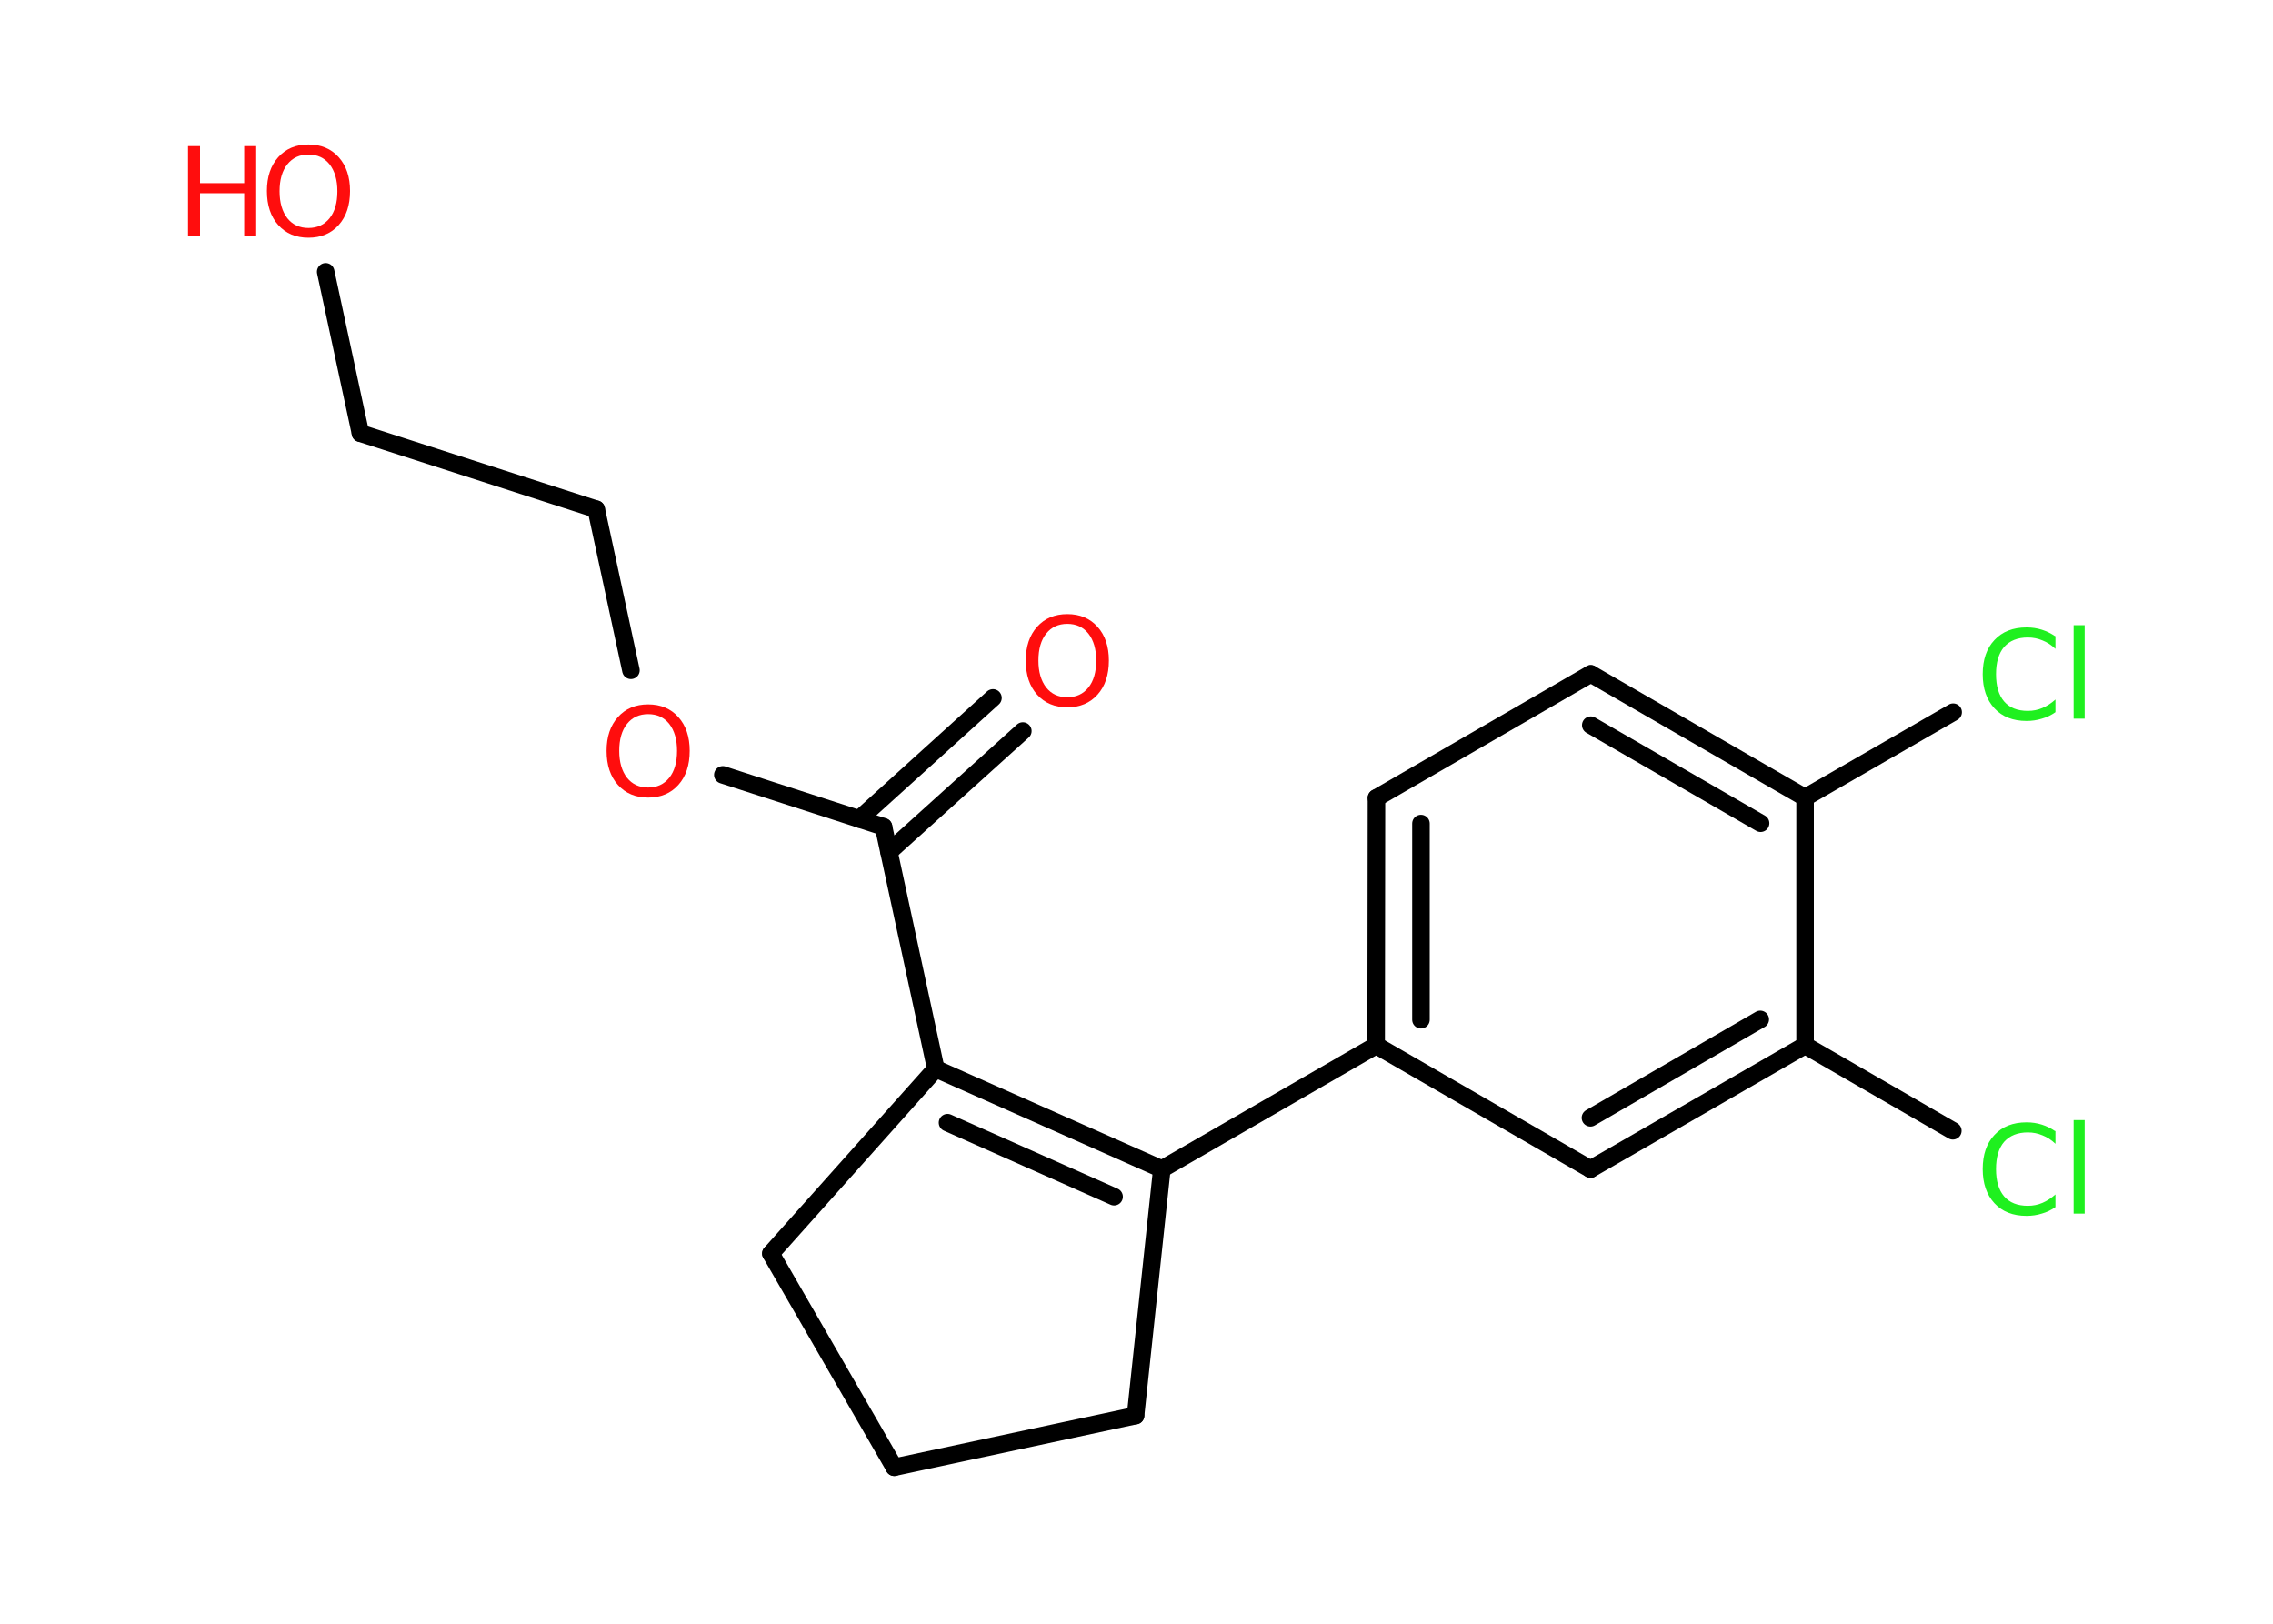 <?xml version='1.0' encoding='UTF-8'?>
<!DOCTYPE svg PUBLIC "-//W3C//DTD SVG 1.1//EN" "http://www.w3.org/Graphics/SVG/1.1/DTD/svg11.dtd">
<svg version='1.2' xmlns='http://www.w3.org/2000/svg' xmlns:xlink='http://www.w3.org/1999/xlink' width='70.0mm' height='50.0mm' viewBox='0 0 70.0 50.0'>
  <desc>Generated by the Chemistry Development Kit (http://github.com/cdk)</desc>
  <g stroke-linecap='round' stroke-linejoin='round' stroke='#000000' stroke-width='.54' fill='#FF0D0D'>
    <rect x='.0' y='.0' width='70.0' height='50.0' fill='#FFFFFF' stroke='none'/>
    <g id='mol1' class='mol'>
      <g id='mol1bnd1' class='bond'>
        <line x1='31.5' y1='22.51' x2='27.38' y2='26.23'/>
        <line x1='30.58' y1='21.49' x2='26.46' y2='25.22'/>
      </g>
      <line id='mol1bnd2' class='bond' x1='27.21' y1='25.46' x2='22.26' y2='23.86'/>
      <line id='mol1bnd3' class='bond' x1='19.43' y1='20.64' x2='18.36' y2='15.68'/>
      <line id='mol1bnd4' class='bond' x1='18.36' y1='15.68' x2='11.1' y2='13.34'/>
      <line id='mol1bnd5' class='bond' x1='11.1' y1='13.34' x2='10.03' y2='8.37'/>
      <line id='mol1bnd6' class='bond' x1='27.21' y1='25.46' x2='28.82' y2='32.91'/>
      <g id='mol1bnd7' class='bond'>
        <line x1='35.78' y1='36.0' x2='28.82' y2='32.91'/>
        <line x1='34.31' y1='36.85' x2='29.18' y2='34.57'/>
      </g>
      <line id='mol1bnd8' class='bond' x1='35.78' y1='36.0' x2='42.38' y2='32.19'/>
      <g id='mol1bnd9' class='bond'>
        <line x1='42.39' y1='24.57' x2='42.38' y2='32.19'/>
        <line x1='43.76' y1='25.36' x2='43.76' y2='31.4'/>
      </g>
      <line id='mol1bnd10' class='bond' x1='42.39' y1='24.57' x2='48.99' y2='20.75'/>
      <g id='mol1bnd11' class='bond'>
        <line x1='55.59' y1='24.56' x2='48.99' y2='20.75'/>
        <line x1='54.22' y1='25.35' x2='48.99' y2='22.33'/>
      </g>
      <line id='mol1bnd12' class='bond' x1='55.59' y1='24.56' x2='60.15' y2='21.93'/>
      <line id='mol1bnd13' class='bond' x1='55.59' y1='24.56' x2='55.59' y2='32.19'/>
      <line id='mol1bnd14' class='bond' x1='55.59' y1='32.19' x2='60.14' y2='34.82'/>
      <g id='mol1bnd15' class='bond'>
        <line x1='48.98' y1='36.0' x2='55.59' y2='32.19'/>
        <line x1='48.98' y1='34.42' x2='54.21' y2='31.39'/>
      </g>
      <line id='mol1bnd16' class='bond' x1='42.38' y1='32.19' x2='48.98' y2='36.0'/>
      <line id='mol1bnd17' class='bond' x1='35.78' y1='36.0' x2='34.97' y2='43.59'/>
      <line id='mol1bnd18' class='bond' x1='34.97' y1='43.59' x2='27.54' y2='45.18'/>
      <line id='mol1bnd19' class='bond' x1='27.54' y1='45.18' x2='23.74' y2='38.6'/>
      <line id='mol1bnd20' class='bond' x1='28.82' y1='32.91' x2='23.74' y2='38.6'/>
      <path id='mol1atm1' class='atom' d='M32.87 19.21q-.41 .0 -.65 .3q-.24 .3 -.24 .83q.0 .52 .24 .83q.24 .3 .65 .3q.41 .0 .65 -.3q.24 -.3 .24 -.83q.0 -.52 -.24 -.83q-.24 -.3 -.65 -.3zM32.87 18.91q.58 .0 .93 .39q.35 .39 .35 1.04q.0 .66 -.35 1.05q-.35 .39 -.93 .39q-.58 .0 -.93 -.39q-.35 -.39 -.35 -1.05q.0 -.65 .35 -1.04q.35 -.39 .93 -.39z' stroke='none'/>
      <path id='mol1atm3' class='atom' d='M19.96 21.99q-.41 .0 -.65 .3q-.24 .3 -.24 .83q.0 .52 .24 .83q.24 .3 .65 .3q.41 .0 .65 -.3q.24 -.3 .24 -.83q.0 -.52 -.24 -.83q-.24 -.3 -.65 -.3zM19.96 21.69q.58 .0 .93 .39q.35 .39 .35 1.04q.0 .66 -.35 1.05q-.35 .39 -.93 .39q-.58 .0 -.93 -.39q-.35 -.39 -.35 -1.05q.0 -.65 .35 -1.04q.35 -.39 .93 -.39z' stroke='none'/>
      <g id='mol1atm6' class='atom'>
        <path d='M9.5 4.76q-.41 .0 -.65 .3q-.24 .3 -.24 .83q.0 .52 .24 .83q.24 .3 .65 .3q.41 .0 .65 -.3q.24 -.3 .24 -.83q.0 -.52 -.24 -.83q-.24 -.3 -.65 -.3zM9.5 4.45q.58 .0 .93 .39q.35 .39 .35 1.04q.0 .66 -.35 1.05q-.35 .39 -.93 .39q-.58 .0 -.93 -.39q-.35 -.39 -.35 -1.05q.0 -.65 .35 -1.04q.35 -.39 .93 -.39z' stroke='none'/>
        <path d='M5.79 4.5h.37v1.14h1.36v-1.14h.37v2.77h-.37v-1.32h-1.36v1.32h-.37v-2.77z' stroke='none'/>
      </g>
      <path id='mol1atm13' class='atom' d='M63.3 19.58v.4q-.19 -.18 -.4 -.26q-.21 -.09 -.45 -.09q-.47 .0 -.73 .29q-.25 .29 -.25 .84q.0 .55 .25 .84q.25 .29 .73 .29q.24 .0 .45 -.09q.21 -.09 .4 -.26v.39q-.2 .14 -.42 .2q-.22 .07 -.47 .07q-.63 .0 -.99 -.39q-.36 -.39 -.36 -1.05q.0 -.67 .36 -1.05q.36 -.39 .99 -.39q.25 .0 .47 .07q.22 .07 .41 .2zM63.86 19.25h.34v2.88h-.34v-2.88z' stroke='none' fill='#1FF01F'/>
      <path id='mol1atm15' class='atom' d='M63.3 34.82v.4q-.19 -.18 -.4 -.26q-.21 -.09 -.45 -.09q-.47 .0 -.73 .29q-.25 .29 -.25 .84q.0 .55 .25 .84q.25 .29 .73 .29q.24 .0 .45 -.09q.21 -.09 .4 -.26v.39q-.2 .14 -.42 .2q-.22 .07 -.47 .07q-.63 .0 -.99 -.39q-.36 -.39 -.36 -1.05q.0 -.67 .36 -1.05q.36 -.39 .99 -.39q.25 .0 .47 .07q.22 .07 .41 .2zM63.86 34.49h.34v2.88h-.34v-2.88z' stroke='none' fill='#1FF01F'/>
    </g>
  </g>
</svg>
